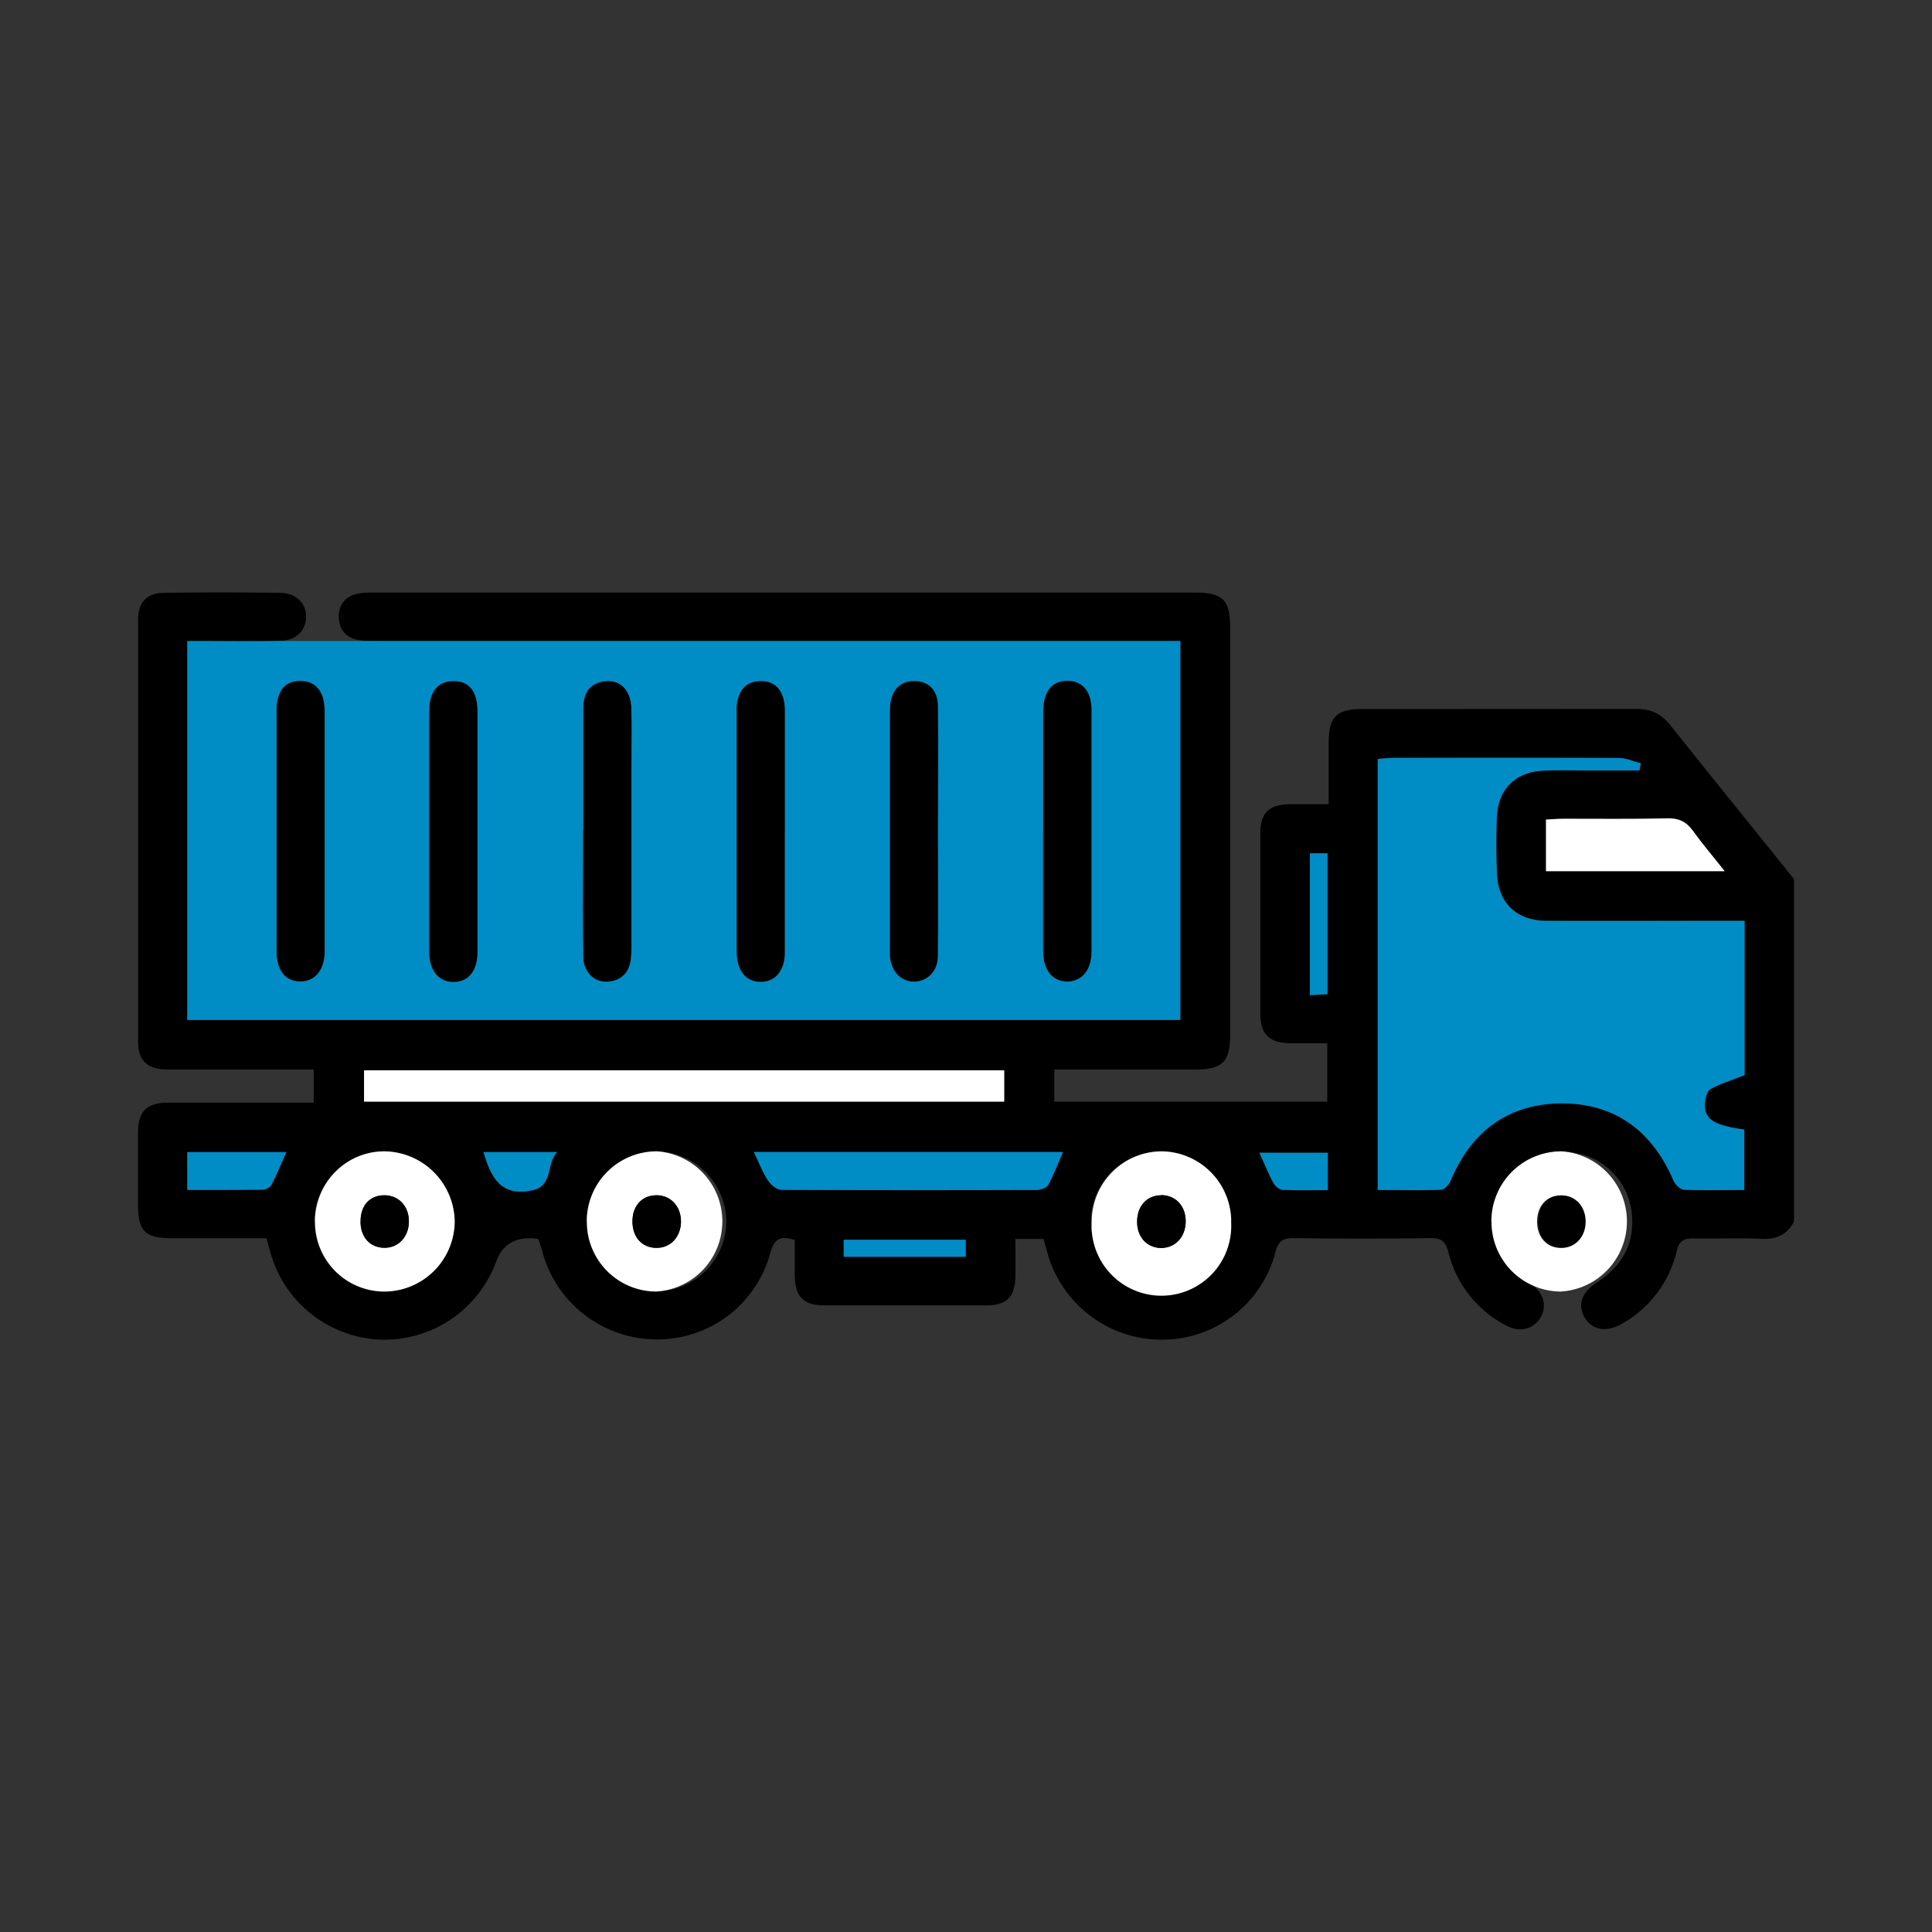 <svg xmlns="http://www.w3.org/2000/svg" fill="none" viewBox="0 0 14 14" width="60px" height="60px" role="img" class="styles_image__7oF58">
    <rect x="0" y="0" width="14" height="14" fill="#333333" stroke="none"/>
    <path class="ic-a-truck_svg__ic_a_truck" fill="rgb(0,0,0)" d="M12.999 8.854c-.05.093-.126.128-.232.123-.163-.007-.328 0-.492-.003-.071-.001-.107.013-.126.095a.815.815 0 0 1-.39.52c-.116.069-.22.052-.276-.042-.053-.091-.023-.182.09-.255.193-.125.282-.3.248-.527a.497.497 0 0 0-.4-.41.505.505 0 0 0-.418.888c.03.025.065.043.097.066.09.064.112.162.059.245-.05.077-.147.103-.238.054a.812.812 0 0 1-.425-.533c-.021-.08-.052-.105-.133-.103a36.1 36.1 0 0 1-.984 0c-.077 0-.114.014-.136.1a.85.85 0 0 1-.828.636.86.86 0 0 1-.828-.64l-.025-.09h-.204c0 .095.002.183 0 .271-.002.146-.062.21-.205.21H5.969c-.148 0-.208-.066-.21-.218v-.255c-.105-.035-.149-.01-.178.097a.848.848 0 0 1-.825.623.86.86 0 0 1-.827-.64 1.287 1.287 0 0 0-.028-.088c-.02-.002-.035-.005-.05-.005-.128-.004-.213.052-.256.17a.864.864 0 0 1-.824.565.864.864 0 0 1-.808-.62 2.74 2.74 0 0 1-.031-.115h-.675c-.208 0-.257-.047-.257-.252v-.503c0-.166.06-.228.225-.228h1.048v-.24H1.216c-.147 0-.215-.063-.215-.202V4.49c0-.125.063-.193.186-.194.28-.004.562-.004.843 0 .117.001.192.078.188.18-.004.097-.074.165-.188.167-.18.004-.36.002-.54.003h-.132v2.746h7.196V4.645H2.746c-.05 0-.101.001-.151-.008-.088-.015-.137-.076-.14-.163-.002-.088.044-.15.13-.17.042-.01.086-.01.129-.01h5.94c.207 0 .26.05.26.254V7.5c0 .195-.057.25-.252.25H7.64v.233h1.978V7.56h-.27c-.15-.003-.215-.065-.215-.215v-1.3c0-.158.062-.216.223-.218h.272V5.38c0-.186.057-.242.248-.242l1.98-.001c.108 0 .183.036.25.12.296.373.596.742.894 1.113v2.484h-.001Zm-.357-2.182h-1.437c-.219 0-.352-.132-.358-.35a6.233 6.233 0 0 1 0-.41c.01-.194.133-.316.328-.328.113-.006.226-.002.34-.002h.366l.009-.051c-.053-.015-.107-.039-.159-.039-.543-.002-1.085-.002-1.628-.001-.04 0-.082.005-.12.008v3.125c.159 0 .31.003.461-.002.023 0 .055-.037.067-.064.152-.362.423-.564.813-.561.384.001.651.204.803.56.013.028.05.063.077.065.143.006.286.002.436.002v-.438c-.223-.03-.29-.074-.285-.188.001-.037.014-.09.04-.105.073-.04.157-.066.247-.102v-1.12ZM7.277 7.756H2.638v.227h4.639v-.227ZM8.92 8.85a.51.51 0 0 0-.507-.507.508.508 0 0 0 .001 1.016.507.507 0 0 0 .505-.509h.001Zm-6.64.004c0 .281.228.507.508.505a.511.511 0 0 0 .505-.51.515.515 0 0 0-.511-.506.507.507 0 0 0-.503.511h.002Zm1.971-.006a.504.504 0 0 0 .501.51.51.51 0 0 0 .511-.503.514.514 0 0 0-.503-.512.507.507 0 0 0-.509.505Zm1.211-.5c.039.08.063.146.101.203.02.032.064.07.097.07.616.003 1.234.003 1.85 0 .029 0 .074-.015.085-.036.041-.073.07-.153.106-.238H5.463v.001Zm5.74-2.035h1.293c-.085-.11-.163-.2-.232-.296a.19.19 0 0 0-.176-.087c-.255.006-.508.002-.762.003-.04 0-.082.004-.124.006v.374h.001ZM1.357 8.624l.546-.001c.022 0 .054-.017.064-.035.039-.074.07-.153.109-.237h-.718v.274h-.001Zm8.135-2.44v1.028l.127-.006V6.185h-.127Zm-2.494 2.8h-.884v.123h.884v-.123Zm2.622-.63h-.494c.037.08.065.151.102.219.011.022.042.047.066.049.108.005.215.002.327.002v-.27Zm-6.118-.005c.055.183.124.324.349.278.16-.034.1-.197.184-.278H3.5h.001Z"></path>
    <path class="ic-a-truck_svg__ic_a_truck" fill="rgb(0,0,0)" d="M2.002 6.026v-.879c0-.14.062-.215.175-.213.11 0 .175.078.175.217v1.745c0 .135-.073.218-.179.216-.107 0-.171-.081-.171-.22v-.867.001Zm3.685-.009v.88c0 .135-.069.217-.176.217-.108 0-.174-.085-.174-.22V5.147c0-.138.066-.215.178-.213.11 0 .173.076.173.217v.868l-.001-.002Zm1.873 0V5.15c0-.14.062-.216.173-.218.111 0 .177.077.177.214v1.747c0 .135-.067.218-.175.22-.107 0-.175-.081-.176-.218v-.879l.001.001Zm-4.098.012v.867c0 .137-.067.219-.176.218-.106 0-.175-.085-.175-.22V5.148c0-.138.066-.214.178-.213.11 0 .172.075.172.217v.88l.001-.003Zm.763-.014v-.88c0-.099.033-.177.14-.197.118-.023.205.053.21.19.004.152 0 .304 0 .457V6.84c0 .04 0 .078-.005.116-.014.099-.076.154-.174.157-.092.004-.167-.069-.17-.172-.005-.25-.002-.5-.002-.75v-.176h.001Zm2.572.002c0 .304.003.61 0 .914-.002.11-.08.183-.176.181-.094 0-.163-.074-.172-.185-.002-.023 0-.047 0-.07V5.112c.011-.114.076-.18.177-.178.102 0 .17.065.171.181.004.3 0 .602 0 .902Zm4.349 2.831c0-.114.073-.19.178-.187.102.001.175.082.172.195 0 .111-.076.189-.18.188-.102-.002-.173-.08-.171-.195v-.001Z"></path>
    <path class="ic-a-truck_svg__ic_a_truck" fill="rgb(0,141,197)" d="M12.642 6.672V7.79c-.09.036-.174.061-.248.102-.025.014-.037.068-.04.105-.004.114.063.157.286.188v.438c-.15 0-.293.004-.436-.002-.027 0-.064-.038-.077-.066-.152-.355-.418-.558-.804-.56-.39 0-.661.2-.812.562-.012.026-.044.062-.067.064-.15.006-.303.002-.46.002V5.5c.037-.003.078-.008.12-.008.542 0 1.084-.001 1.627.001.053 0 .106.026.159.038l-.01.052h-.365c-.114 0-.226-.004-.34.002-.195.012-.318.134-.328.329a4.879 4.879 0 0 0 0 .41c.006.217.14.347.358.349.433.002.866 0 1.3 0h.137Z"></path>
    <path class="ic-a-truck_svg__ic_a_truck" fill="rgb(255,255,255)" d="M7.277 7.756v.227H2.638v-.227h4.639ZM8.921 8.85a.506.506 0 1 1-1.01.003.51.51 0 0 1 .504-.51.51.51 0 0 1 .507.507Zm-.508-.189c-.105.001-.174.08-.173.193 0 .113.074.19.178.188.102-.001.175-.083.174-.194 0-.111-.076-.19-.18-.188v.001Zm-6.131.193c0-.281.223-.51.502-.511a.516.516 0 0 1 .511.506.511.511 0 0 1-.505.51.503.503 0 0 1-.507-.505h-.001Zm.33-.002c0 .113.07.19.174.19.103 0 .177-.082.177-.192s-.074-.189-.178-.189c-.106 0-.174.076-.172.19Zm1.64-.004a.507.507 0 0 1 .509-.505.509.509 0 0 1-.008 1.016.504.504 0 0 1-.5-.511Zm.331 0c-.001.115.066.193.17.195.102.003.179-.075.181-.186.003-.111-.07-.193-.172-.195-.106-.002-.176.072-.179.186Zm6.224 0a.507.507 0 0 1 .509-.505.509.509 0 0 1-.008 1.016.504.504 0 0 1-.5-.511Zm.331 0c-.001.115.067.193.17.195.102.003.18-.075.182-.186.002-.111-.07-.193-.173-.195-.106-.002-.176.072-.179.186Z"></path>
    <path class="ic-a-truck_svg__ic_a_truck" fill="rgb(0,141,197)" d="M5.463 8.348h2.24c-.038.084-.067.165-.107.238-.013.022-.056.037-.085.037-.616.002-1.234.002-1.85-.001-.033 0-.075-.037-.097-.07-.038-.057-.062-.123-.1-.203Z"></path>
    <path class="ic-a-truck_svg__ic_a_truck" fill="rgb(255,255,255)" d="M11.203 6.313v-.374c.041-.002.084-.006.124-.006.255 0 .508.003.762-.003.08 0 .13.025.176.087.07.097.147.187.233.296h-1.295Z"></path>
    <path class="ic-a-truck_svg__ic_a_truck" fill="rgb(0,141,197)" d="M1.357 8.623v-.275h.718c-.039.086-.07.164-.109.238-.009.018-.04.034-.064.034-.179.003-.358.002-.547.002h.002Z"></path>
    <path class="ic-a-truck_svg__ic_a_truck" fill="rgb(0,141,197)" d="M9.492 6.183h.127v1.021l-.127.007V6.183Z"></path>
    <path class="ic-a-truck_svg__ic_a_truck" fill="rgb(0,141,197)" d="M6.998 8.984v.123h-.884v-.123h.884Zm2.624-.631v.271c-.113 0-.22.003-.327-.002-.023 0-.054-.027-.067-.049-.037-.068-.065-.14-.102-.22h.496Zm-6.119-.005h.535c-.083.082-.024.246-.184.278-.225.046-.296-.095-.35-.278Z"></path>
    <path class="ic-a-truck_svg__ic_a_truck" fill="rgb(0,0,0)" d="M8.413 8.661c.104-.001.178.076.179.188 0 .112-.072.192-.174.195-.104.001-.177-.077-.178-.188 0-.114.068-.192.173-.194Zm-5.8.191c0-.117.067-.19.172-.19.104 0 .178.078.178.189 0 .11-.074.191-.176.191-.104 0-.174-.076-.174-.19Zm1.97-.005c.001-.114.073-.188.18-.186.101.003.174.085.172.195-.003.11-.08.189-.182.186-.103-.002-.171-.08-.17-.195Z"></path>
    <path class="ic-a-truck_svg__ic_a_truck" fill="rgb(0,141,197)" d="M2.692 4.645h-.663c-.18.003-.36 0-.54 0h-.132v2.746h7.196V4.645H2.692Zm-.339 2.252c0 .134-.073.217-.179.215-.107 0-.17-.081-.17-.22V5.146c0-.14.062-.214.174-.212.11 0 .175.077.175.217v1.747ZM7.56 5.15c0-.14.062-.216.173-.217.111 0 .177.076.177.213v1.747c0 .135-.067.218-.175.22-.107 0-.175-.08-.176-.217V5.15l.001.001Zm-1.11-.037c.01-.114.075-.18.176-.178.102 0 .17.065.171.182.004.3 0 .601 0 .902 0 .304.003.61-.001.913-.001.11-.08.183-.175.182-.095-.002-.164-.074-.173-.186V5.183c0-.023 0-.047.002-.07Zm-1.113.035c0-.138.066-.214.177-.213.111 0 .174.077.174.217V6.9c0 .135-.069.216-.176.216-.108 0-.174-.084-.174-.22V5.15l-.001-.002Zm-1.11.868v-.88c0-.099.032-.177.14-.197.117-.023.204.054.208.19.005.152.001.304.001.458V6.84c0 .04 0 .078-.005.117-.014.098-.076.153-.174.157-.092.004-.167-.07-.17-.173-.005-.25-.002-.5-.002-.75v-.176l.001.001ZM3.11 5.148c0-.138.066-.214.178-.213.11 0 .172.075.172.217V6.9c0 .137-.068.219-.176.217-.106 0-.175-.084-.175-.22V5.152l.001-.003Z"></path>
</svg>